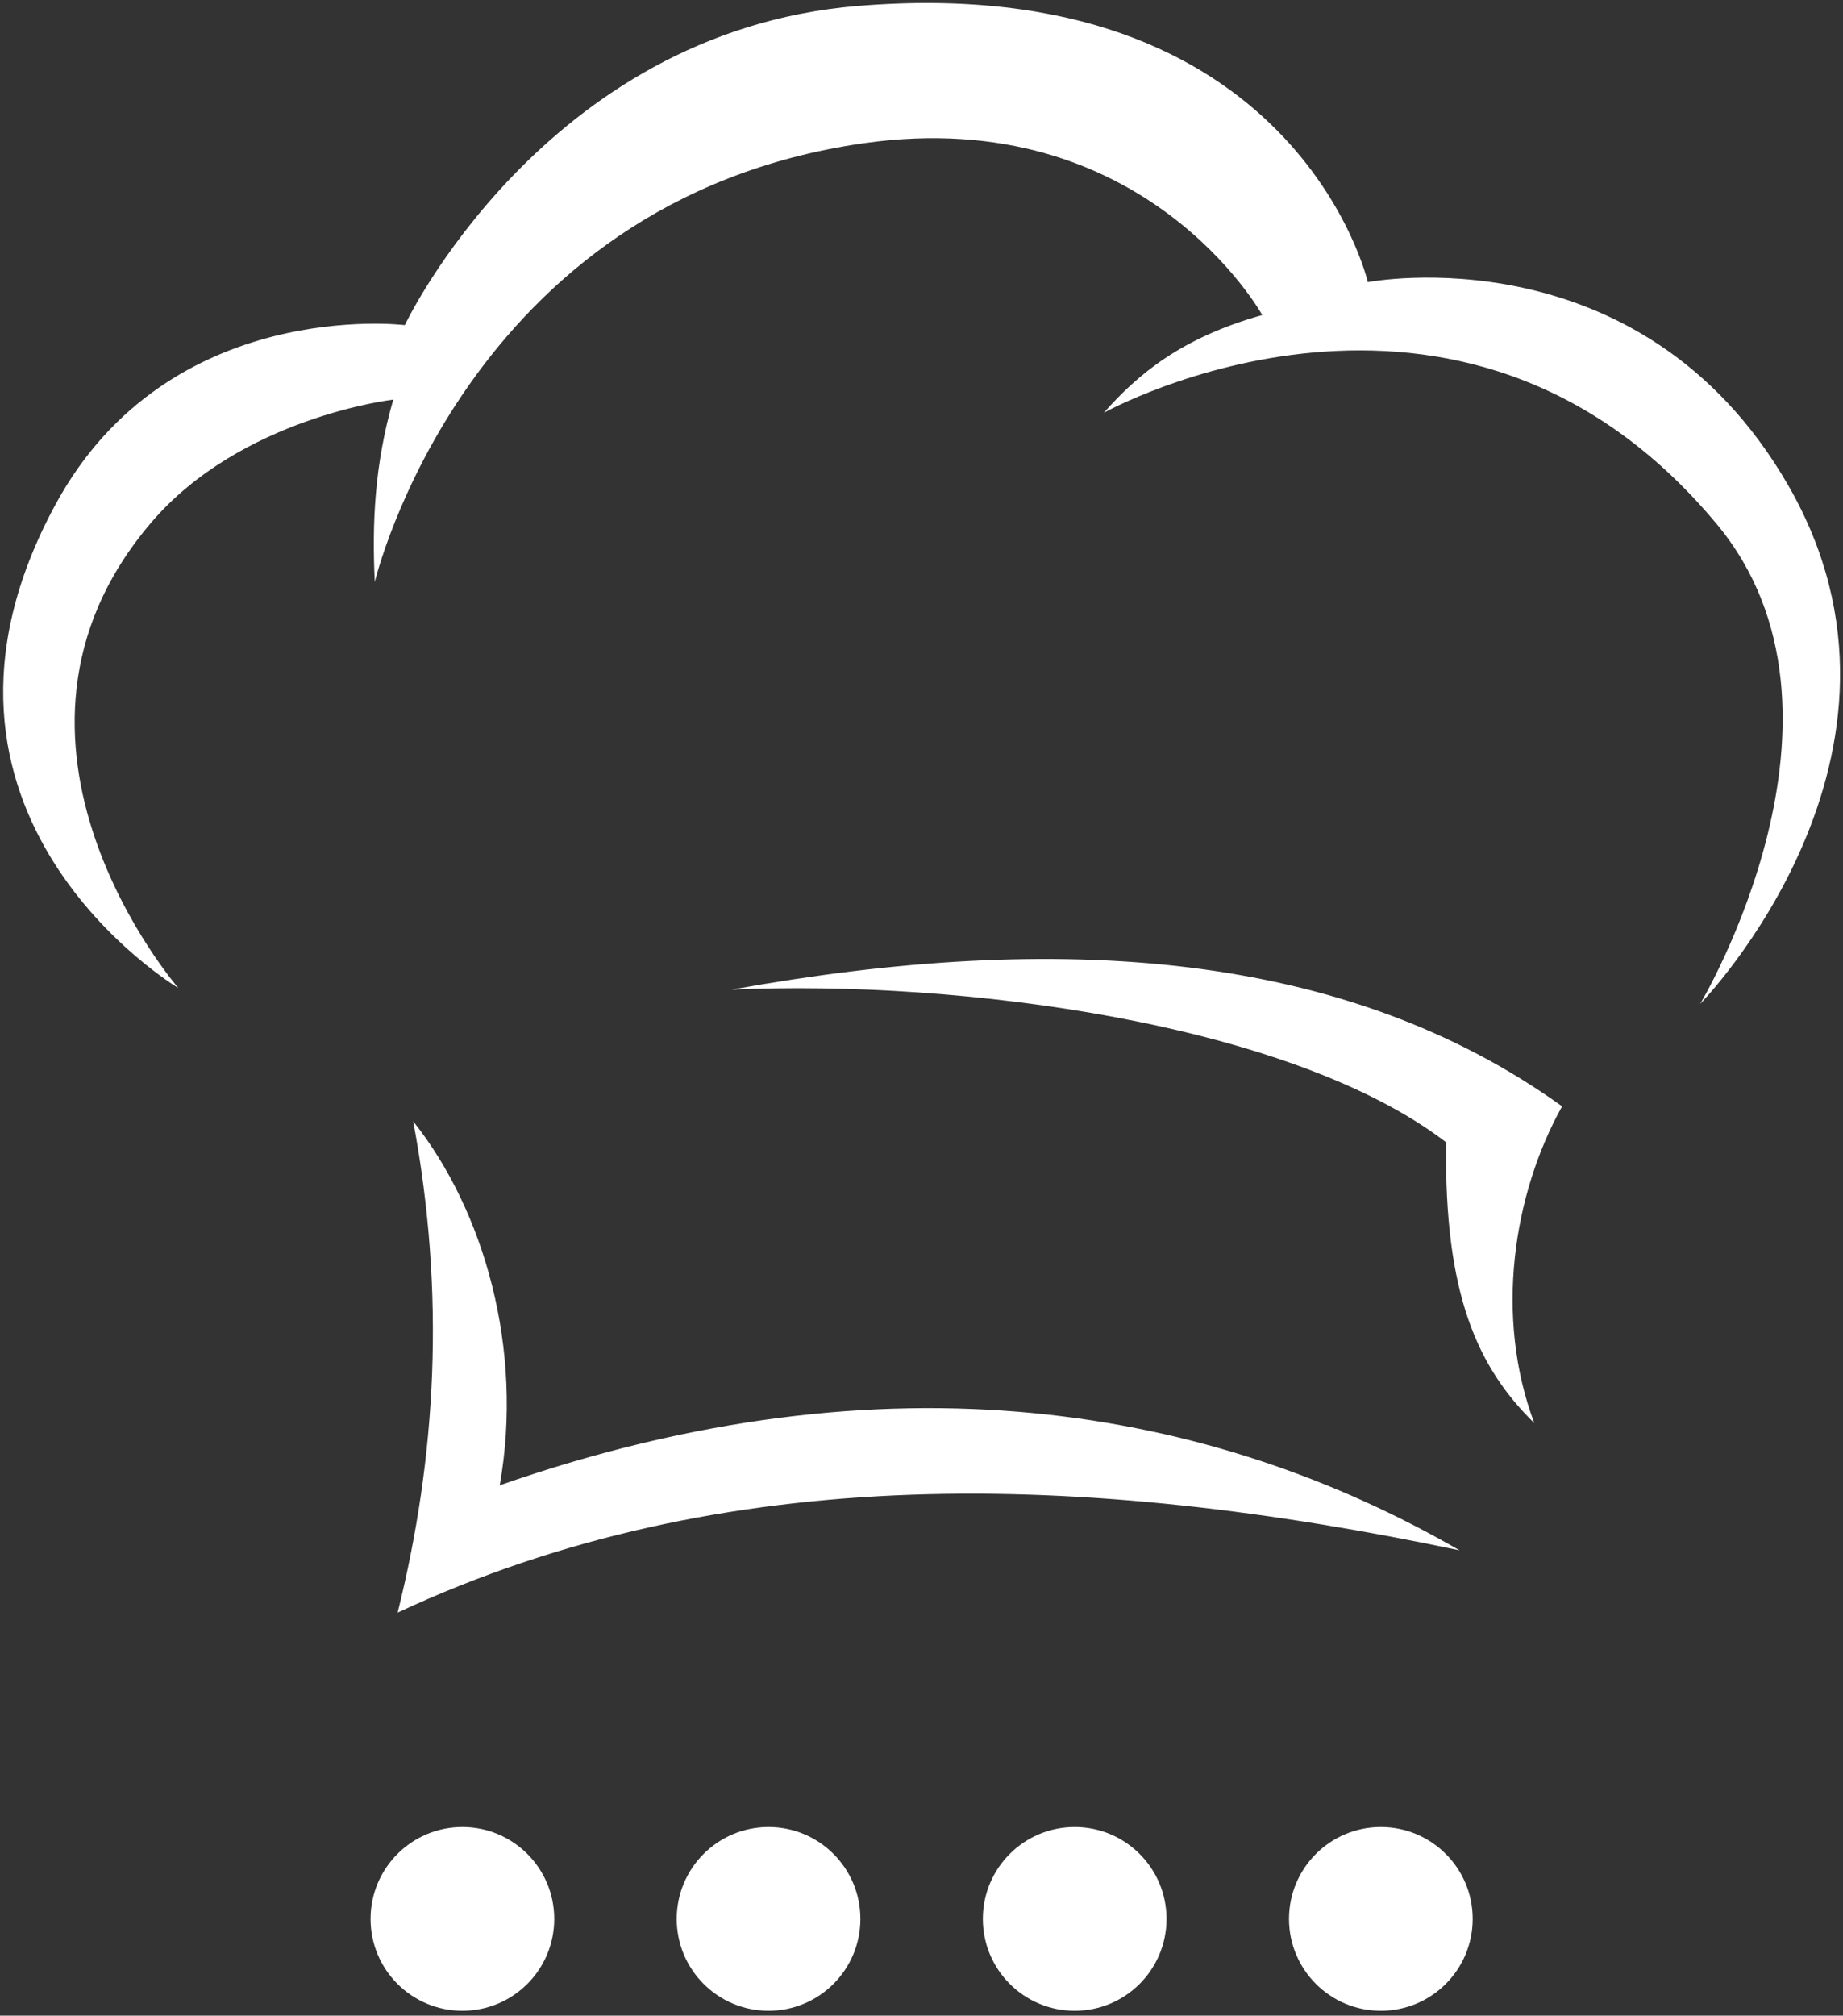 <svg width="301" height="329" viewBox="0 0 301 329" fill="none" xmlns="http://www.w3.org/2000/svg">
<rect x="0" y="0" width="301" height="329" fill="#333333" stroke="none"/>
<circle cx="75.52" cy="313.208" r="15" fill="white"/>
<circle cx="125.52" cy="313.208" r="15" fill="white"/>
<circle cx="175.52" cy="313.208" r="15" fill="white"/>
<circle cx="225.52" cy="313.208" r="15" fill="white"/>
<path fill-rule="evenodd" clip-rule="evenodd" d="M277.667 163.869C277.667 163.869 306.117 116.415 280.346 85.501C238.317 35.085 180.269 67.383 180.269 67.383C185.907 61.017 192.958 55.145 206.15 51.422C206.15 51.422 186.979 16.802 141.013 23.384C75.964 32.697 61.21 94.991 61.21 94.991C60.754 85.557 61.151 75.839 64.229 65.227C64.229 65.227 39.343 68.092 24.647 85.351C-5.782 121.086 29.133 161.272 29.133 161.272C29.133 161.272 -18.462 132.907 9.117 82.247C27.594 48.307 66.113 53.067 66.113 53.067C66.113 53.067 88.704 5.259 139.991 0.975C211.621 -5.006 223.395 46.052 223.395 46.052C223.395 46.052 267.93 37.446 292.024 79.167C317.464 123.223 277.667 163.869 277.667 163.869ZM119.508 161.53C172.995 151.865 219.774 155.167 255.12 180.578C247.125 194.931 244.049 214.9 250.583 232.284C241.266 223.157 235.83 211.158 236.189 186.455C210.765 166.964 156.768 159.858 119.508 161.53ZM67.485 183.022C79.042 197.561 85.554 220.147 81.618 242.432C145.34 220.185 197.923 229.714 238.381 253.048C177.241 240.209 118.341 238.298 64.943 263.208C71.261 237.847 72.778 211.286 67.485 183.022Z" fill="white"/>
</svg>
